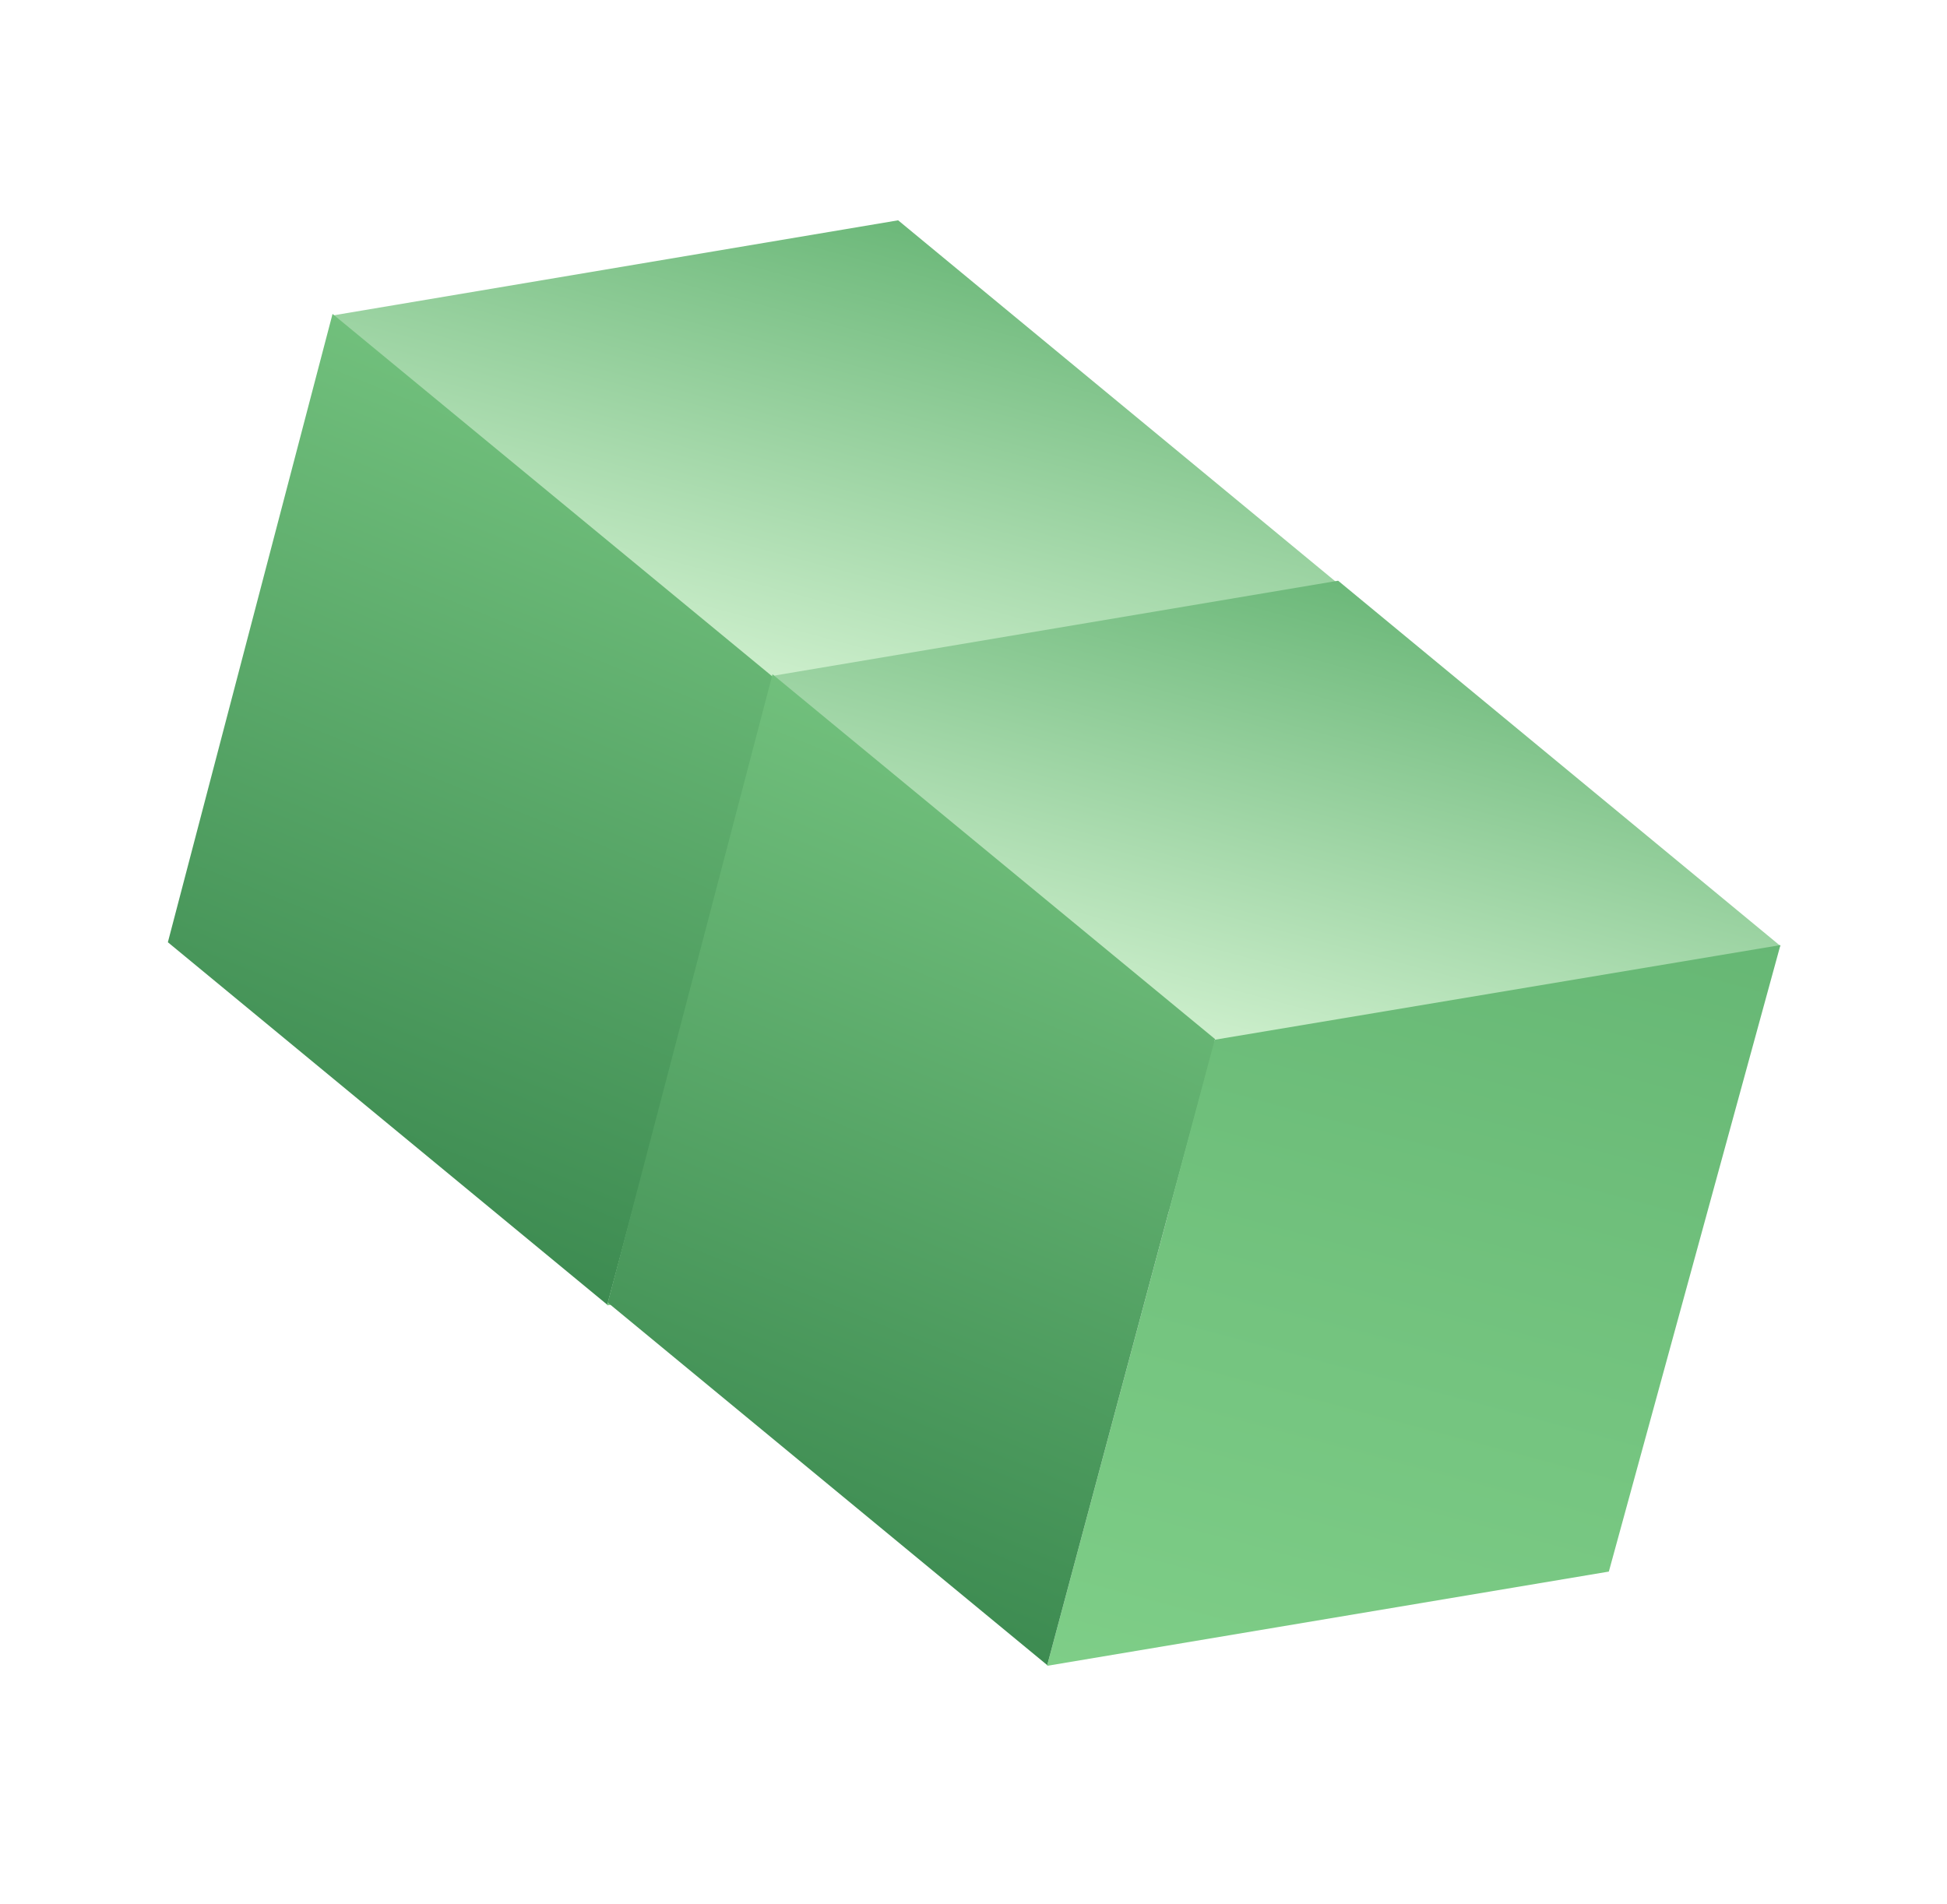 <svg viewBox="0 0 91 89" fill="none" xmlns="http://www.w3.org/2000/svg">
<g filter="url(#filter0_f_146_10955)">
<path d="M15.523 14.75L41.978 10.298L62.663 27.381L36.208 31.832L15.523 14.75Z" fill="url(#paint0_linear_146_10955)"/>
<path d="M54.632 56.613L62.607 27.49L62.65 27.329L36.216 31.754L28.375 61.018L54.632 56.613Z" fill="url(#paint1_linear_146_10955)"/>
<path d="M7.846 44.043L15.501 14.833L15.543 14.673L36.224 31.722L28.383 60.986L7.846 44.043Z" fill="url(#paint2_linear_146_10955)"/>
<path d="M36.086 31.596L62.542 27.144L83.227 44.227L56.772 48.679L36.086 31.596Z" fill="url(#paint3_linear_146_10955)"/>
<path d="M75.195 73.46L83.171 44.336L83.214 44.176L56.779 48.6L48.938 77.865L75.195 73.46Z" fill="url(#paint4_linear_146_10955)"/>
<path d="M28.409 60.889L36.064 31.679L36.107 31.519L56.788 48.568L48.946 77.832L28.409 60.889Z" fill="url(#paint5_linear_146_10955)"/>
</g>
<defs>
<filter id="filter0_f_146_10955" x="0.834" y="0" width="89.248" height="88.112" filterUnits="userSpaceOnUse" color-interpolation-filters="sRGB">
<feFlood flood-opacity="0" result="BackgroundImageFix"/>
<feBlend mode="normal" in="SourceGraphic" in2="BackgroundImageFix" result="shape"/>
<feGaussianBlur stdDeviation="2" result="effect1_foregroundBlur_146_10955"/>
</filter>
<linearGradient id="paint0_linear_146_10955" x1="42.765" y1="7.951" x2="35.38" y2="35.515" gradientUnits="userSpaceOnUse">
<stop stop-color="#61B270"/>
<stop offset="1" stop-color="#DDF8DA"/>
</linearGradient>
<linearGradient id="paint1_linear_146_10955" x1="53.273" y1="14.889" x2="35.238" y2="82.197" gradientUnits="userSpaceOnUse">
<stop stop-color="#61B270"/>
<stop offset="1" stop-color="#89D890"/>
</linearGradient>
<linearGradient id="paint2_linear_146_10955" x1="27.395" y1="0.569" x2="3.503" y2="59.609" gradientUnits="userSpaceOnUse">
<stop stop-color="#89D890"/>
<stop offset="1" stop-color="#328048"/>
</linearGradient>
<linearGradient id="paint3_linear_146_10955" x1="63.329" y1="24.798" x2="55.943" y2="52.362" gradientUnits="userSpaceOnUse">
<stop stop-color="#61B270"/>
<stop offset="1" stop-color="#DDF8DA"/>
</linearGradient>
<linearGradient id="paint4_linear_146_10955" x1="73.837" y1="31.735" x2="55.802" y2="99.043" gradientUnits="userSpaceOnUse">
<stop stop-color="#61B270"/>
<stop offset="1" stop-color="#89D890"/>
</linearGradient>
<linearGradient id="paint5_linear_146_10955" x1="47.959" y1="17.416" x2="24.066" y2="76.455" gradientUnits="userSpaceOnUse">
<stop stop-color="#89D890"/>
<stop offset="1" stop-color="#328048"/>
</linearGradient>
</defs>
</svg>
